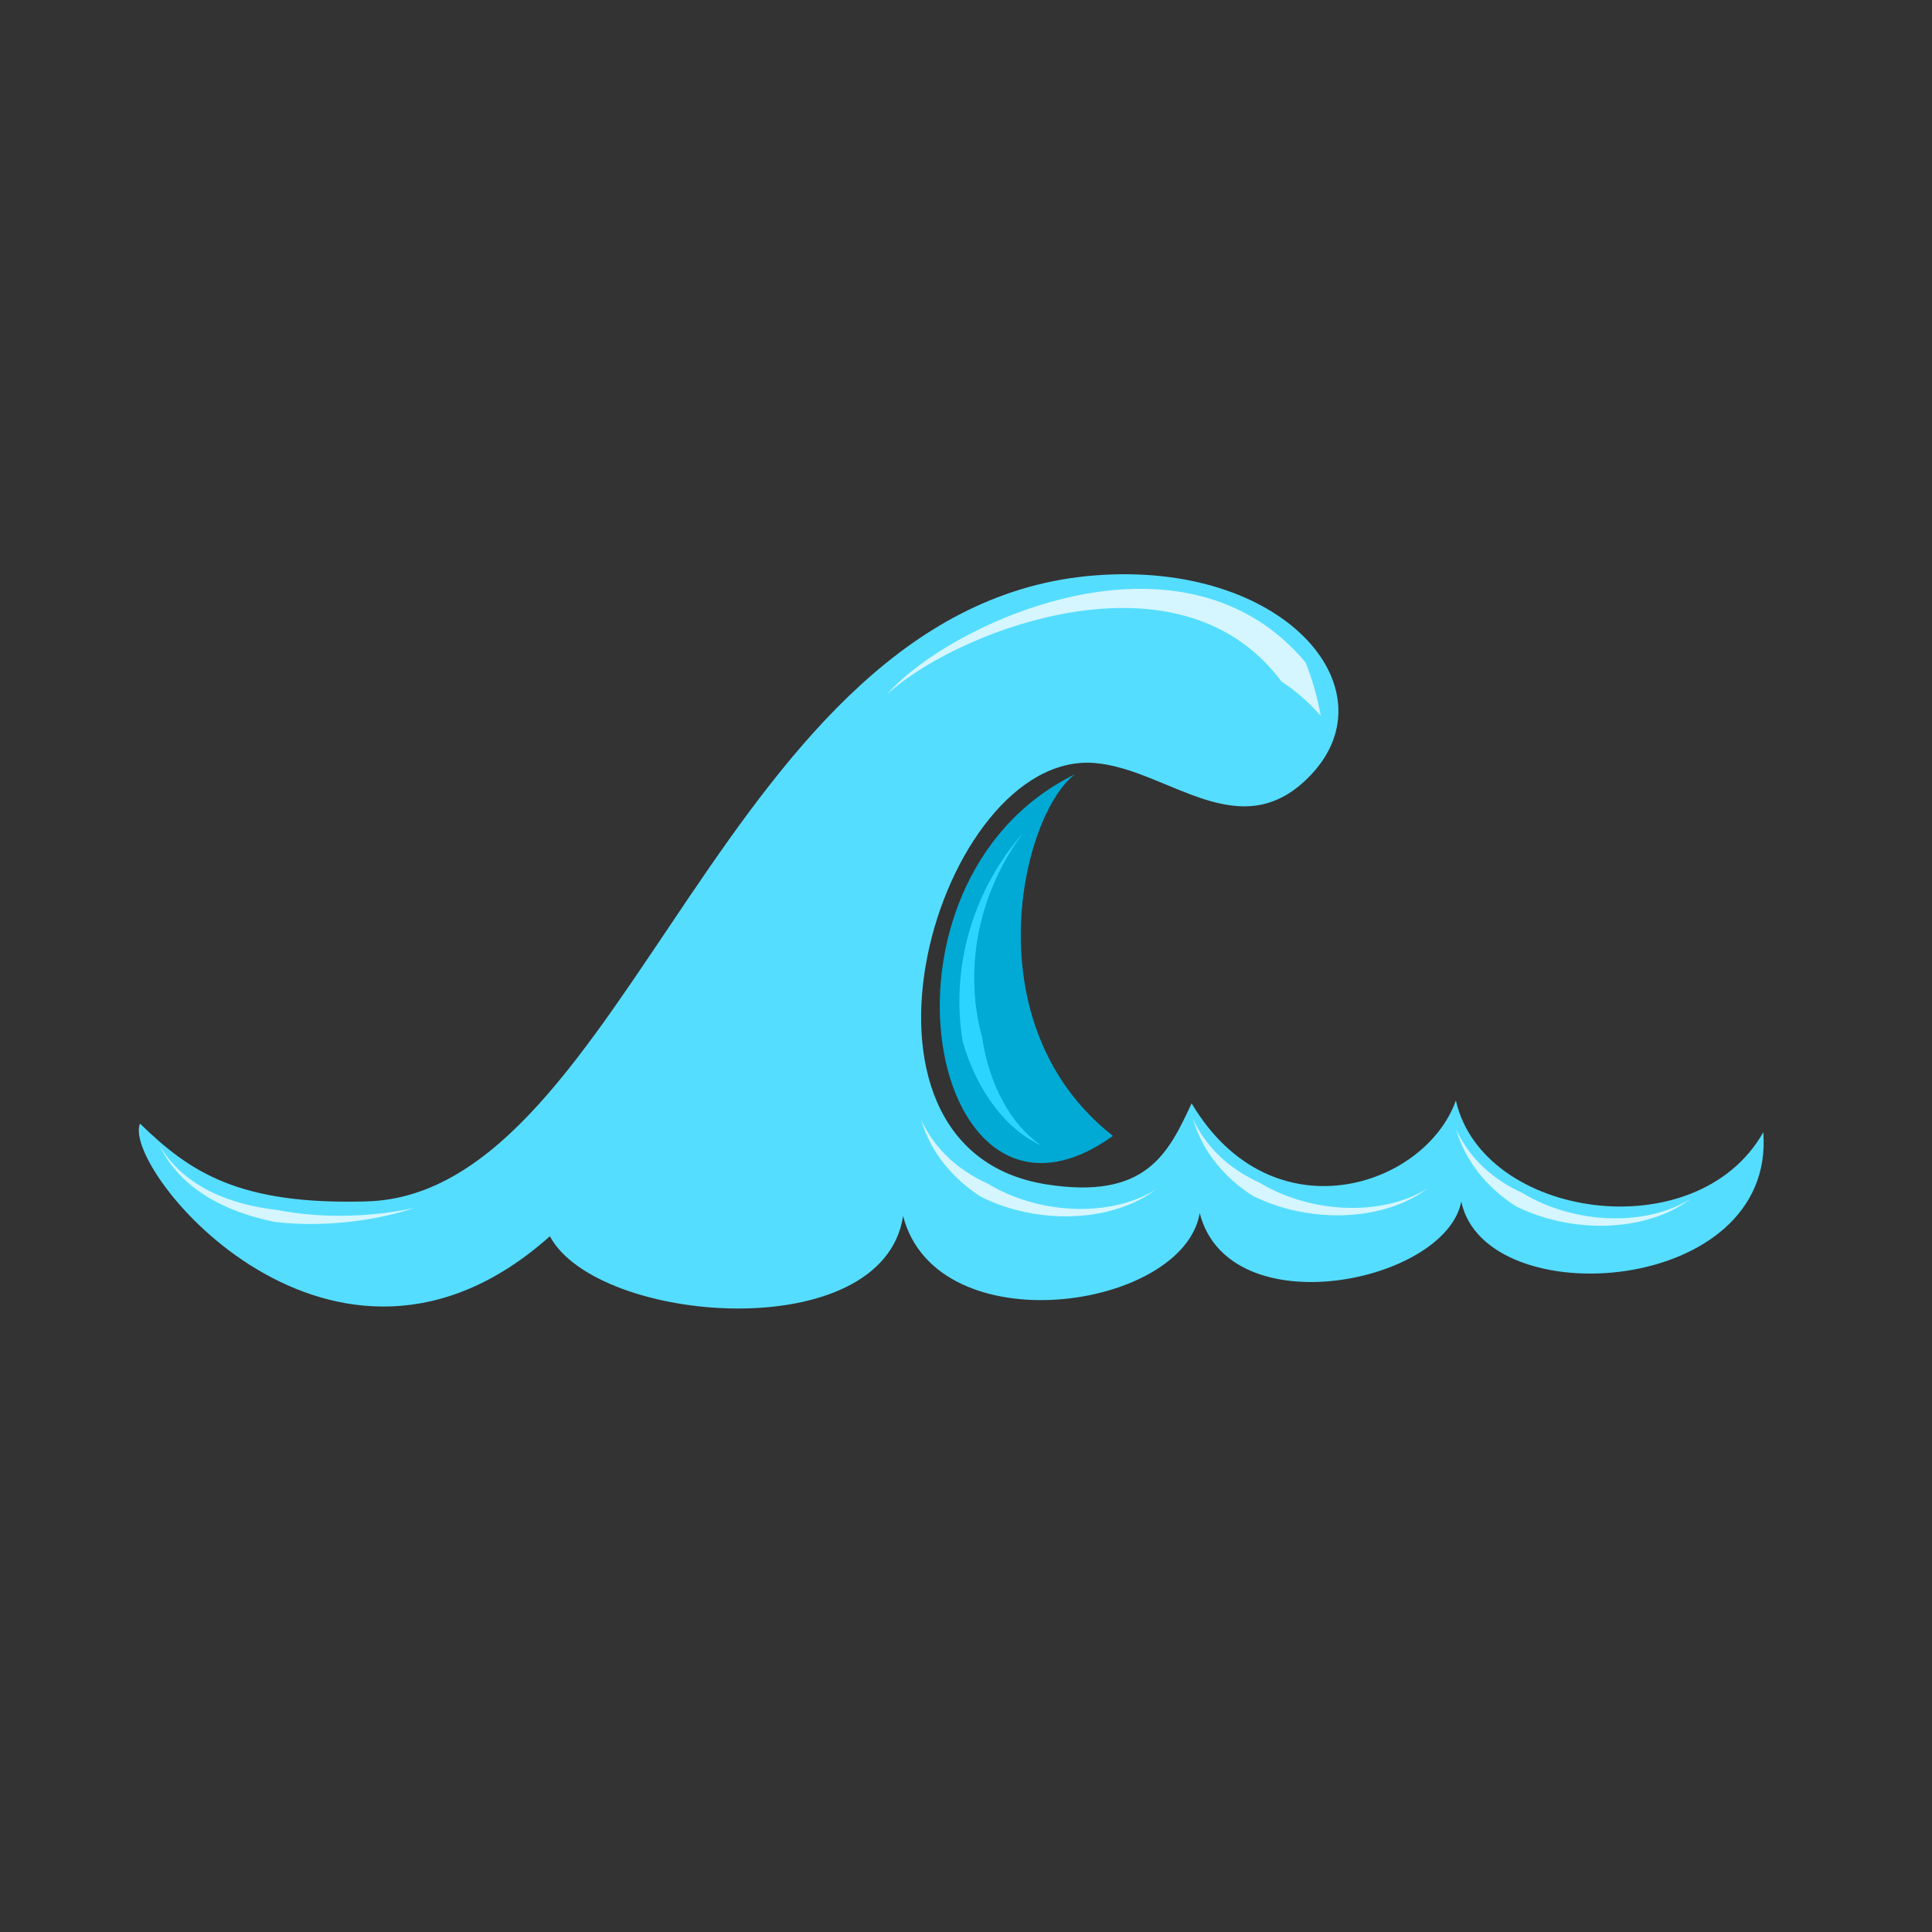 <svg xmlns="http://www.w3.org/2000/svg" xmlns:svg="http://www.w3.org/2000/svg" id="svg2" version="1.1" viewBox="0 0 256 256"><rect x="0" y="0" width="256" height="256" fill="#333333" stroke="none"/><g id="layer2" style="display:inline"><path style="fill:#5df;fill-rule:evenodd;stroke:none;stroke-width:1px;stroke-linecap:butt;stroke-linejoin:miter;stroke-opacity:1" id="path4202" d="m 18.551,148.88 c 6.629,6.455 13.115,10.798 30.053,10.312 34.593,-0.992 47.305,-79.13 96.481,-82.948 25.013,-1.942 39.314,14.914 28.743,26.3 -9.393,10.117 -19.053,-0.69 -28.833,-1.446 -20.647,-1.598 -36.177,51.156 -6.327,55.84 13.209,2.073 16.135,-4.1 19.229,-10.737 10.605,17.818 30.93,11.12 35.015,-0.383 3.542,15.724 31.934,19.806 40.732,4.211 1.675,21.652 -36.819,24.272 -40.017,9.187 -2.082,10.757 -30.761,16.642 -34.658,1.531 -2.193,12.846 -34.831,17.544 -39.303,0.383 -2.658,17.413 -40.523,14.373 -46.806,2.679 -28.608,25.553 -56.842,-8.932 -54.309,-14.929 z"/><path style="fill:#00aad4;fill-rule:evenodd;stroke:none;stroke-width:1px;stroke-linecap:butt;stroke-linejoin:miter;stroke-opacity:1" id="path4204" d="m 147.468,150.513 c -24.363,17.478 -34.137,-33.645 -5.03,-47.918 -7.083,5.374 -13.71,33.197 5.03,47.918 z"/><path style="fill:#d5f6ff;fill-rule:evenodd;stroke:none;stroke-width:1px;stroke-linecap:butt;stroke-linejoin:miter;stroke-opacity:1" id="path4206" d="m 175.006,94.852 c -0.456,-2.496 -1.117,-4.852 -2.011,-7.072 -7.683,-9.195 -18.521,-10.805 -28.342,-9.224 -5.893,0.949 -11.585,3.061 -16.336,5.551 -4.76,2.495 -8.604,5.384 -10.788,7.903 2.434,-2.248 6.445,-4.79 11.268,-6.905 4.835,-2.121 10.466,-3.804 16.141,-4.353 9.576,-0.925 18.795,1.397 24.867,9.554 1.767,1.136 3.521,2.634 5.202,4.546 z"/><path style="fill:#2ad4ff;fill-rule:evenodd;stroke:none;stroke-width:1px;stroke-linecap:butt;stroke-linejoin:miter;stroke-opacity:1" id="path4210" d="m 135.538,110.37 c -6.555,7.628 -8.916,16.64 -8.328,24.697 0.073,0.997 0.191,1.979 0.352,2.941 1.906,6.652 5.841,11.743 10.42,13.774 -4.071,-2.753 -6.935,-8.125 -7.847,-14.336 -0.238,-0.86 -0.438,-1.749 -0.599,-2.662 -1.288,-7.348 0.063,-16.306 6.002,-24.414 z"/><path style="fill:#d5f6ff;fill-rule:evenodd;stroke:none;stroke-width:1px;stroke-linecap:butt;stroke-linejoin:miter;stroke-opacity:1" id="path4214" d="m 192.944,149.663 c 1.233,4.248 4.089,7.687 7.845,10.132 1.829,0.919 3.784,1.592 5.774,2.027 6.318,1.38 13.031,0.363 17.457,-2.957 -4.673,2.886 -11.26,3.278 -17.083,1.512 -1.839,-0.558 -3.599,-1.329 -5.201,-2.302 -3.693,-1.665 -6.958,-4.425 -8.792,-8.413 z"/><path style="display:inline;fill:#d5f6ff;fill-rule:evenodd;stroke:none;stroke-width:1px;stroke-linecap:butt;stroke-linejoin:miter;stroke-opacity:1" id="path4214-5" d="m 158.079,148.282 c 1.233,4.248 4.089,7.687 7.845,10.132 1.829,0.919 3.784,1.592 5.774,2.027 6.318,1.38 13.031,0.363 17.457,-2.957 -4.673,2.886 -11.26,3.278 -17.083,1.512 -1.839,-0.558 -3.599,-1.329 -5.201,-2.302 -3.693,-1.665 -6.958,-4.425 -8.792,-8.413 z"/><path style="display:inline;fill:#d5f6ff;fill-rule:evenodd;stroke:none;stroke-width:1px;stroke-linecap:butt;stroke-linejoin:miter;stroke-opacity:1" id="path4214-58" d="m 122.076,148.418 c 1.233,4.248 4.089,7.687 7.845,10.132 1.829,0.919 3.784,1.592 5.774,2.027 6.318,1.38 13.031,0.363 17.457,-2.957 -4.673,2.886 -11.26,3.278 -17.083,1.512 -1.839,-0.558 -3.599,-1.329 -5.201,-2.302 -3.693,-1.665 -6.958,-4.425 -8.792,-8.413 z"/><path style="display:inline;fill:#d5f6ff;fill-rule:evenodd;stroke:none;stroke-width:1px;stroke-linecap:butt;stroke-linejoin:miter;stroke-opacity:1" id="path4214-2" d="m 21.143,151.801 c 2.773,5.759 8.748,8.823 15.366,10.126 1.8e-5,0 0.07,0.008 0.07,0.008 6.657,0.753 13.633,-0.28 18.292,-1.879 -4.818,1.086 -11.713,1.535 -18.048,0.29 1.6e-5,0 -0.066,-0.013 -0.066,-0.013 -6.322,-0.713 -12.414,-3.115 -15.614,-8.532 z"/></g></svg>